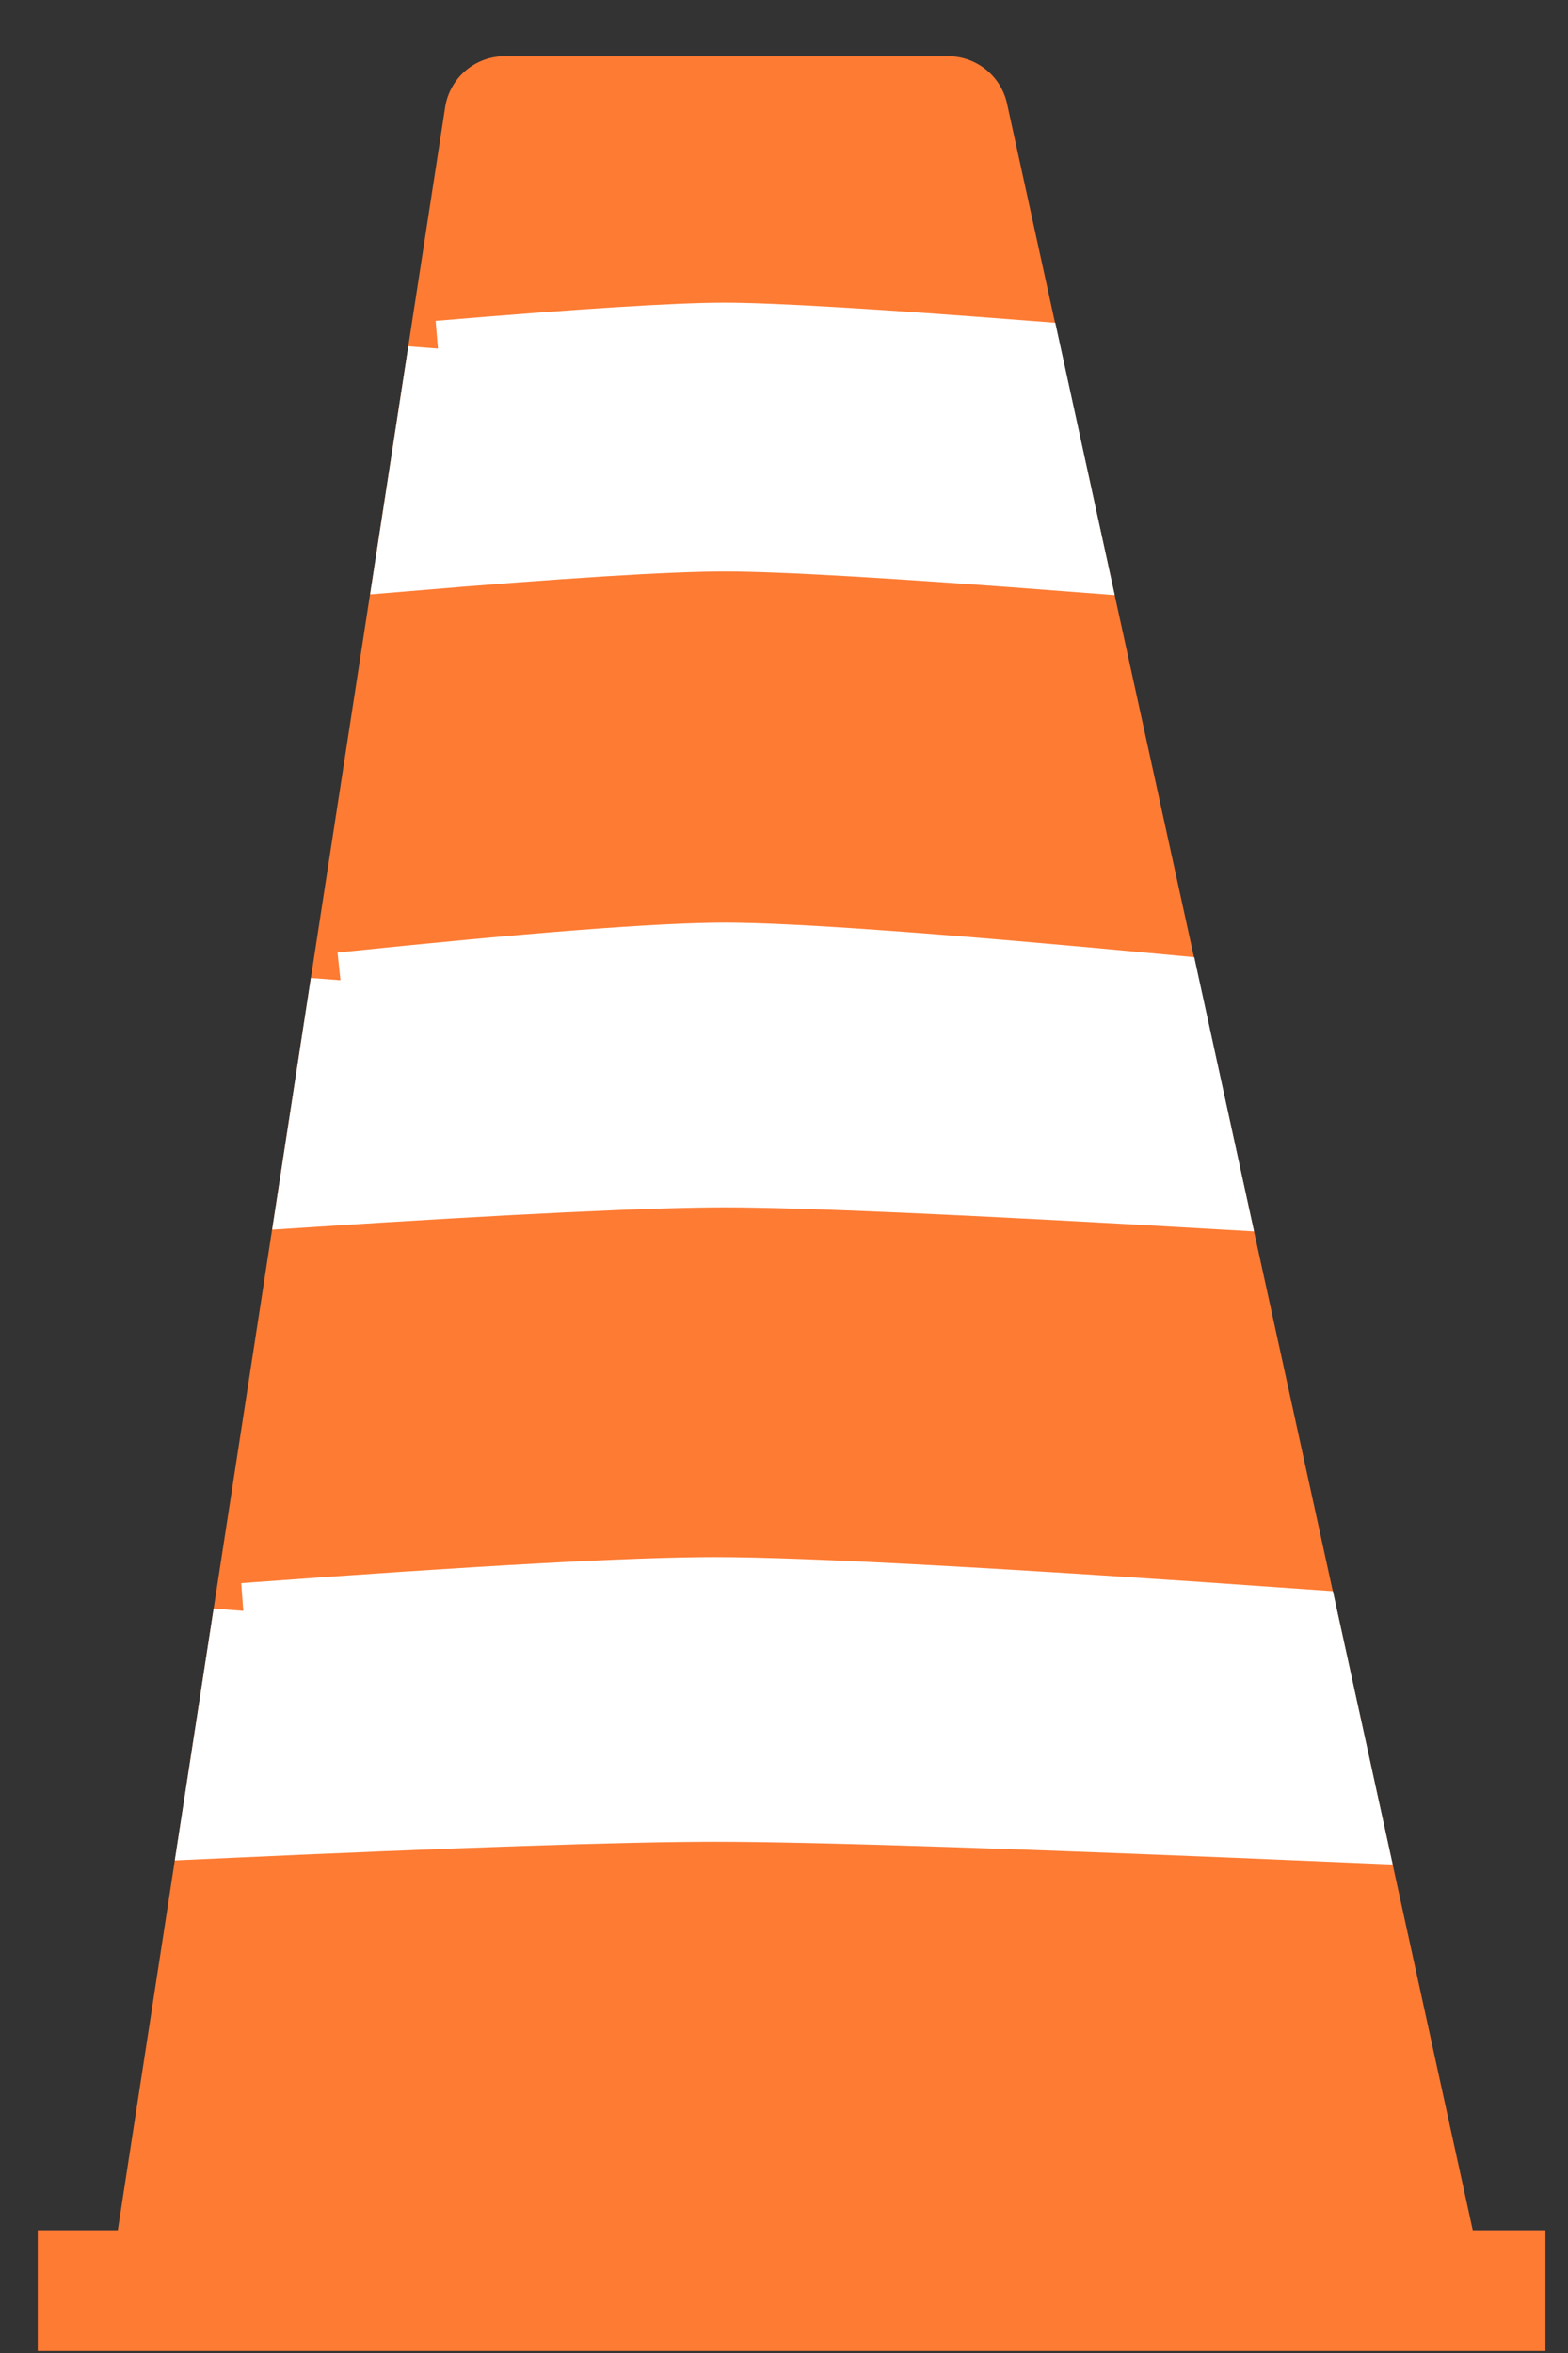 <svg width="26" height="39" xmlns="http://www.w3.org/2000/svg"><rect width="100%" height="100%" fill="#333333" stroke="none"/><g fill="none" fill-rule="evenodd"><path d="M8.37 1.432a.5.5 0 0 0-.495.424l-5.47 35.46a.5.5 0 0 0 .494.577l20.591-.006a.5.5 0 0 0 .488-.607L16.21 1.825a.5.5 0 0 0-.488-.393H8.369z" stroke="#FD7B33" fill="#FD7B33"/><path d="M7.265 5.816l-.537 3.485c2.613-.22 4.373-.329 5.291-.329.936 0 2.876.114 5.833.342l-.763-3.494c-2.593-.202-4.291-.303-5.081-.303-.785 0-2.37.1-4.743.3zM5.649 16.286l-.547 3.555c3.396-.22 5.7-.33 6.917-.33 1.274 0 3.986.12 8.146.361l-.773-3.543c-3.786-.358-6.25-.537-7.373-.537-1.075 0-3.204.164-6.37.494zM4.037 26.738l-.551 3.57c4.087-.187 6.873-.281 8.363-.281 1.66 0 5.197.116 10.617.349l-.773-3.531c-5.051-.358-8.337-.537-9.844-.537-1.348 0-3.956.144-7.812.43z" stroke="#FFF" fill="#FFF"/><path stroke="#FD7B33" d="M1.126 37.466h24v1h-24z"/></g></svg>